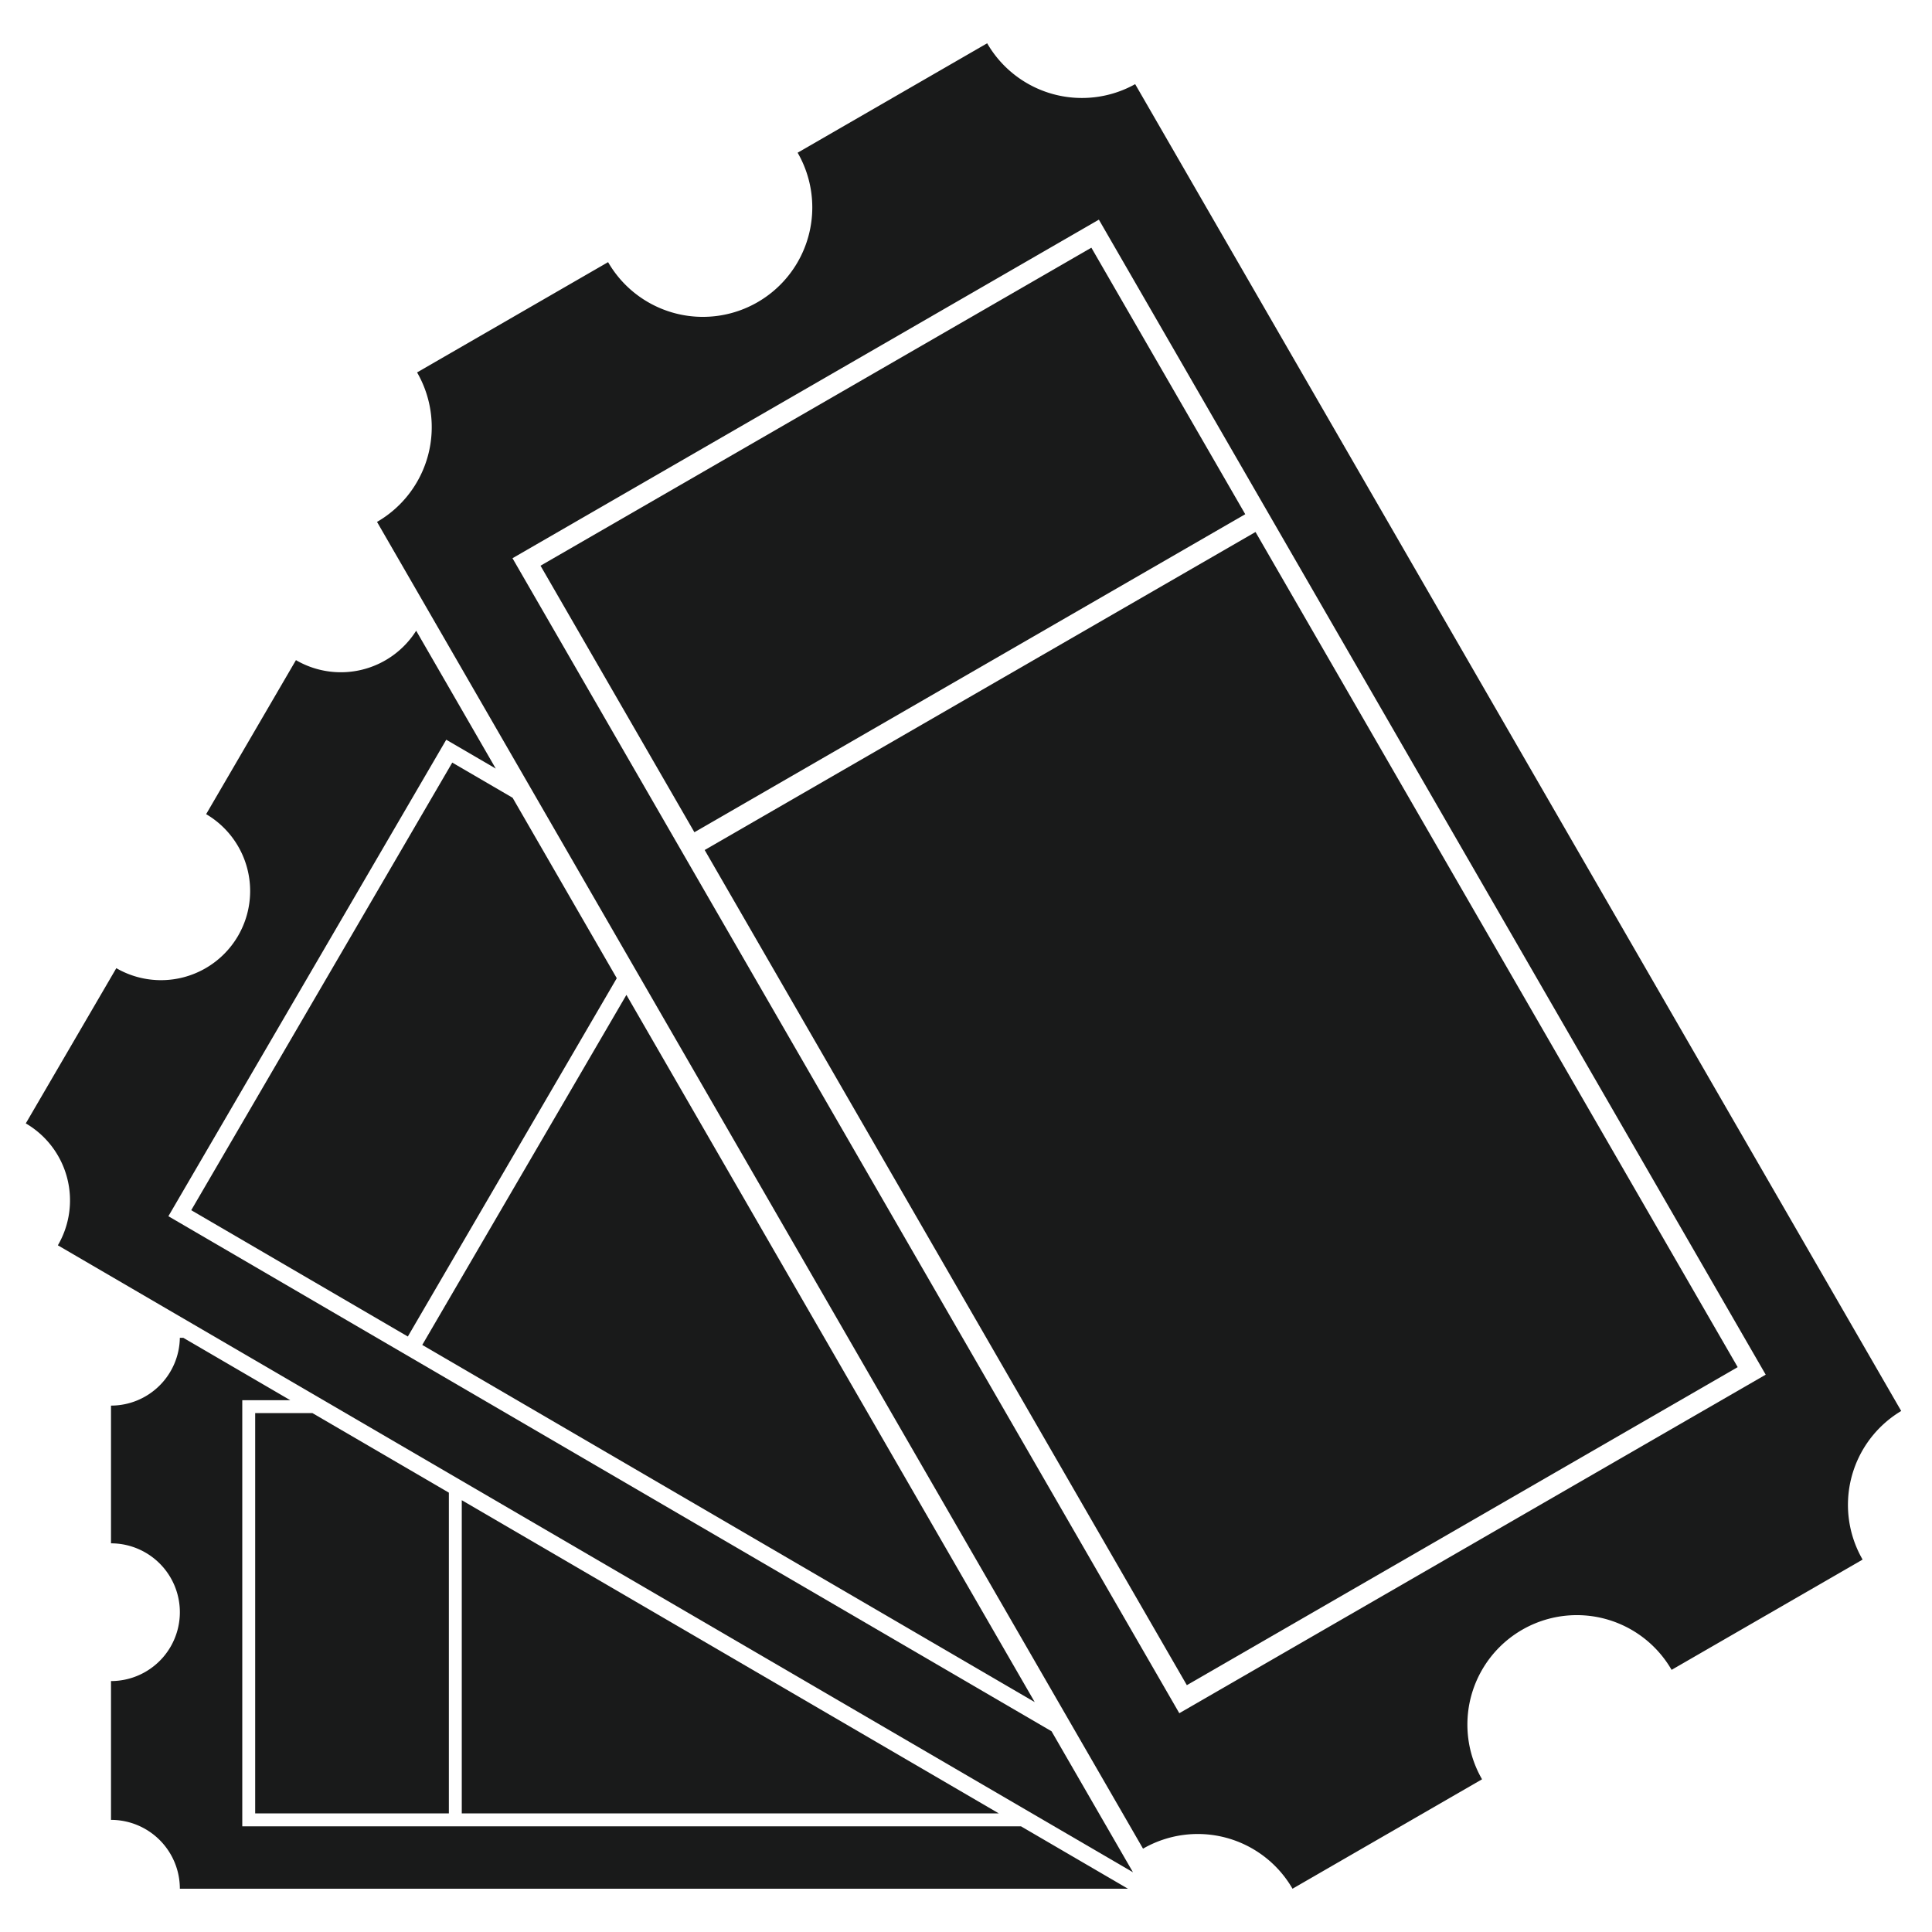 <svg xmlns="http://www.w3.org/2000/svg" viewBox="0 0 1024 1024">
  <defs>
    <style>
      .black { fill:#191a1a; }
    </style>
  </defs>

  <g id="icon">
    <path class="black" d="M322.3 138.94l-101.24 58.45a58 58 0 01-21.23 79.23l406 703.21a58 58 0 0179.23 21.23l100.46-58a58 58 0 01100.46-58l101.24-58.45a57.99 57.99 0 0120.46-78.76L601.66 44.6a57.99 57.99 0 01-78.44-21.66l-100.46 58a58 58 0 01-100.46 58zm260.13-22.52L935.86 728.6l-310.8 179.44-353.43-612.17z"/>
    <path class="black" transform="rotate(-30 473.25 286.2)" d="M304.69 204.63h337.12v163.12H304.69z"/>
    <path class="black" transform="rotate(-30 647.25 587.57)" d="M478.69 332.01h337.12v511.12H478.69z"/>
    <path class="black" d="M541.13 967.98H128.41V742.14h25.46l-56.72-33.08h-1.83A36.5 36.5 0 0158.83 745v73a36.5 36.5 0 110 73v73.57a36.5 36.5 0 0136.5 36.5h502.52l-.2-.12z"/>
    <path class="black" d="M135.25 748.98v212.16h102.66v-170l-72.3-42.16h-30.36zM244.75 961.14H529.4l-284.65-166v166z"/>
    <path class="black" d="M557.35 917.62l-468.1-273 147.27-252.55 26.24 15.3-42.18-73.07a47.23 47.23 0 01-63.72 15.58l-47.6 81.64a47.25 47.25 0 01-47.61 81.63l-47.98 82.27a47.25 47.25 0 0117 64.62l569.83 332.3-4.09-7.07z"/>
    <path class="black" d="M239.71 404.19L101.36 641.43l114.8 66.95L326.9 518.47l-55.21-95.64-31.98-18.64zM223.8 712.84l324.62 189.31-216.41-374.84-108.2 185.53z"/>
  </g>
</svg>